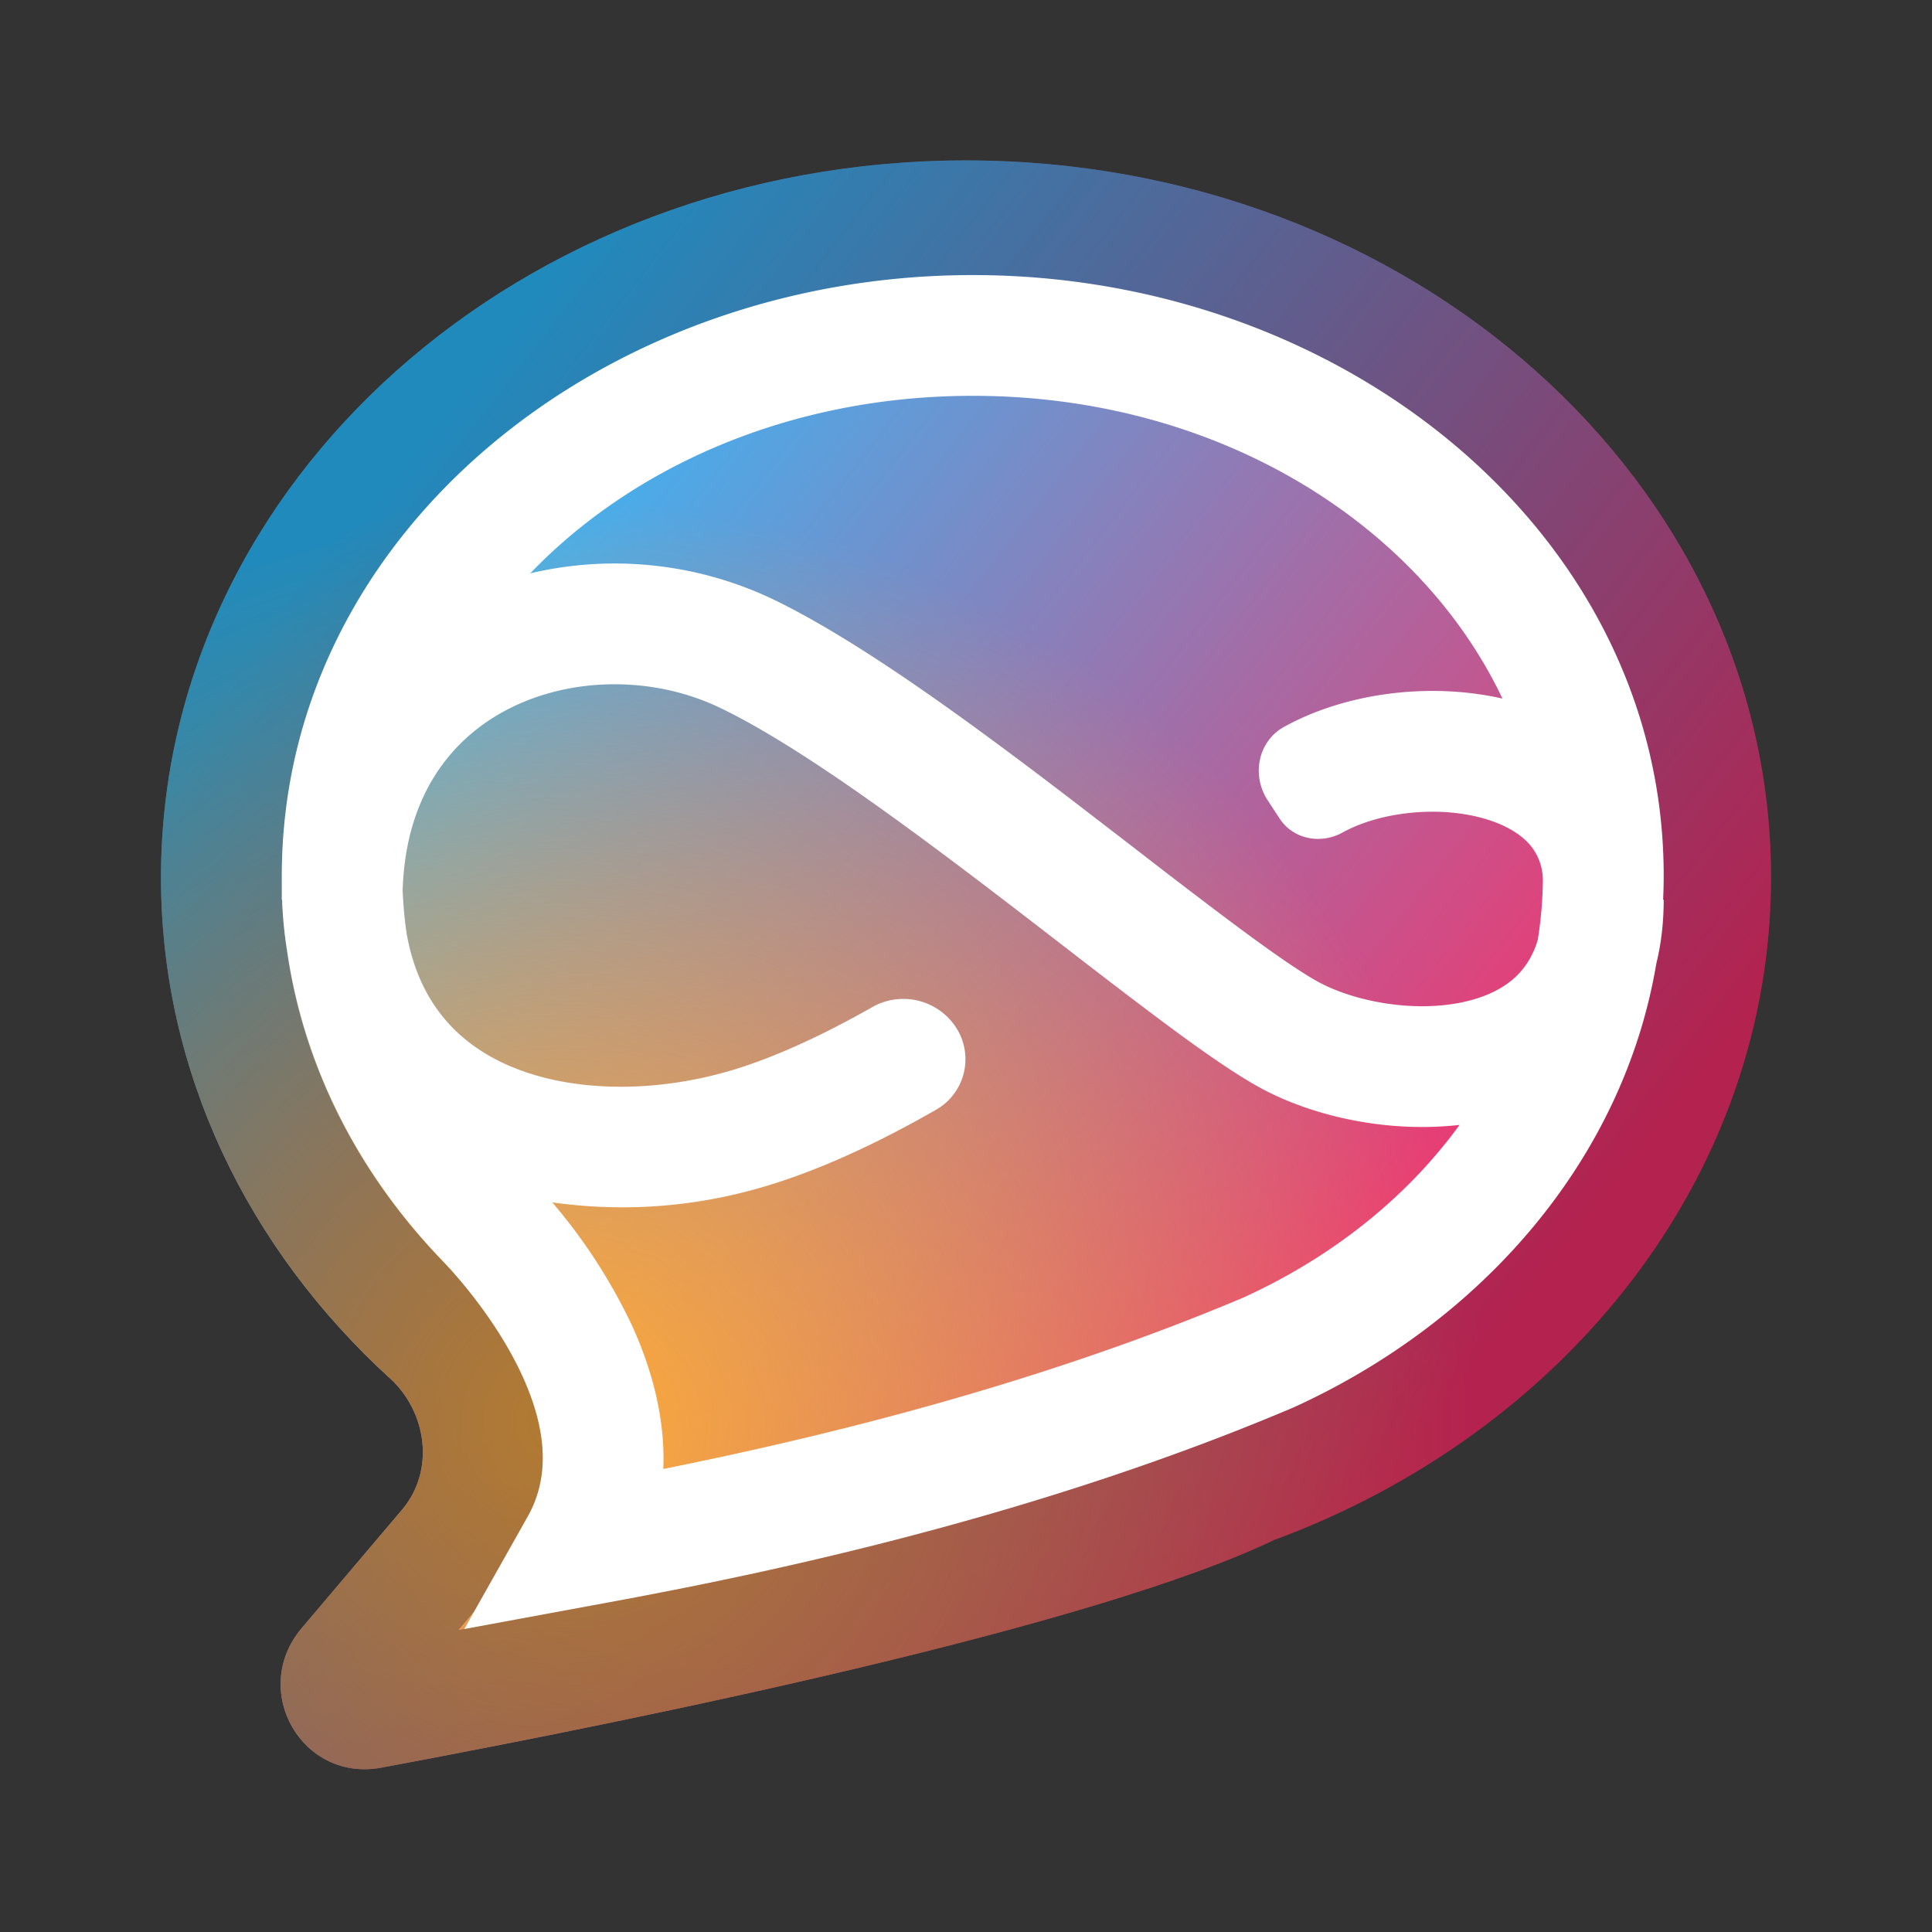 <svg fill="none" viewBox="0 0 24 24" xmlns="http://www.w3.org/2000/svg">
  <rect x="0" y="0" width="24" height="24" fill="#333333" stroke="none"/>
  <path fill="url(#AskSiri-Color-24_svg__a)" fill-rule="evenodd" d="M4.84 17.117c.468.427.564 1.154.154 1.638l-1.247 1.471c-.651.77.002 1.918.992 1.732 3.402-.635 8.864-1.764 11.085-2.827C19.45 17.794 22 14.611 22 10.899c0-4.918-4.477-8.906-10-8.906S2 5.981 2 10.9c0 2.42 1.083 4.613 2.84 6.218Z" clip-rule="evenodd"/>
  <path fill="url(#AskSiri-Color-24_svg__b)" fill-rule="evenodd" d="M4.84 17.117c.468.427.564 1.154.154 1.638l-1.247 1.471c-.651.77.002 1.918.992 1.732 3.402-.635 8.864-1.764 11.085-2.827C19.45 17.794 22 14.611 22 10.899c0-4.918-4.477-8.906-10-8.906S2 5.981 2 10.9c0 2.42 1.083 4.613 2.84 6.218Z" clip-rule="evenodd"/>
  <path fill="#040B24" fill-opacity=".3" fill-rule="evenodd" d="m15.24 17.748-.063.03c-.949.454-2.724.971-4.801 1.468-1.569.375-3.229.72-4.682 1.003l.445-.524c1.005-1.186.689-2.824-.288-3.716C4.371 14.657 3.5 12.852 3.5 10.9c0-3.931 3.638-7.406 8.5-7.406 4.863 0 8.5 3.475 8.5 7.406 0 2.98-2.055 5.666-5.195 6.825l-.065.024Zm.584 1.383c-2.22 1.063-7.683 2.192-11.085 2.827-.99.186-1.643-.963-.992-1.732l1.247-1.47c.41-.485.314-1.212-.154-1.64C3.083 15.513 2 13.319 2 10.9c0-4.918 4.477-8.906 10-8.906S22 5.981 22 10.9c0 3.713-2.55 6.895-6.176 8.232Z" clip-rule="evenodd"/>
  <path fill="#fff" fill-rule="evenodd" d="M20.66 11.176h.007c0 .283-.031.549-.092.796-.411 2.436-2.168 4.45-4.514 5.515l-.01.004-.009.004c-3.498 1.48-7.11 2.159-8.698 2.45l-1.576.291.787-1.396c.29-.514.225-1.112-.068-1.752-.292-.636-.754-1.181-1.006-1.444-1.015-1.06-1.706-2.38-1.915-3.84-.033-.2-.054-.41-.062-.628H3.5l.001-.1v-.201c0-4.224 3.955-7.458 8.583-7.458 4.627 0 8.583 3.234 8.583 7.458a6.304 6.304 0 0 1-.007.3Zm-15.657-.14C5.045 9.87 5.615 9.161 6.33 8.8c.785-.396 1.793-.4 2.609-.01.935.447 2.242 1.404 3.53 2.39.242.185.484.372.721.555.375.29.736.568 1.063.814.526.397 1.016.75 1.382.953.661.367 1.603.574 2.496.472-.646.89-1.566 1.634-2.683 2.144-2.66 1.124-5.406 1.768-7.208 2.13.026-.655-.157-1.274-.39-1.784a6.87 6.87 0 0 0-.99-1.528 6.161 6.161 0 0 0 2.611-.189c.698-.202 1.456-.558 2.167-.967a.723.723 0 0 0 .236-1.02.782.782 0 0 0-1.046-.245c-.62.352-1.24.637-1.774.791-.977.283-2.033.262-2.803-.1-.58-.274-1.05-.76-1.2-1.612a5.057 5.057 0 0 1-.05-.559Zm14.101.633a1.04 1.04 0 0 1-.198.383c-.145.174-.365.305-.662.38-.624.16-1.408.02-1.88-.241-.26-.145-.671-.436-1.207-.84a94.8 94.8 0 0 1-1.037-.794l-.738-.568c-1.259-.964-2.693-2.025-3.795-2.552a4.573 4.573 0 0 0-3-.315c1.28-1.331 3.236-2.205 5.497-2.205 3.056 0 5.554 1.598 6.58 3.761-.895-.204-1.94-.076-2.714.352-.324.18-.405.603-.202.912l.15.229c.169.256.51.32.779.171.447-.247 1.148-.335 1.717-.185.275.072.47.187.59.314a.678.678 0 0 1 .182.472 5.042 5.042 0 0 1-.062.726Z" clip-rule="evenodd"/>
  <defs>
    <radialGradient id="AskSiri-Color-24_svg__b" cx="0" cy="0" r="1" gradientTransform="matrix(6.25 -9.993 9.996 6.252 7 17.607)" gradientUnits="userSpaceOnUse">
      <stop stop-color="#FEAA37"/>
      <stop offset=".965" stop-color="#FEAA37" stop-opacity="0"/>
    </radialGradient>
    <linearGradient id="AskSiri-Color-24_svg__a" x1="3.563" x2="21.99" y1="4.179" y2="18.556" gradientUnits="userSpaceOnUse">
      <stop offset=".085" stop-color="#2CC1FF"/>
      <stop offset=".835" stop-color="#FF2C63"/>
    </linearGradient>
  </defs>
</svg>
